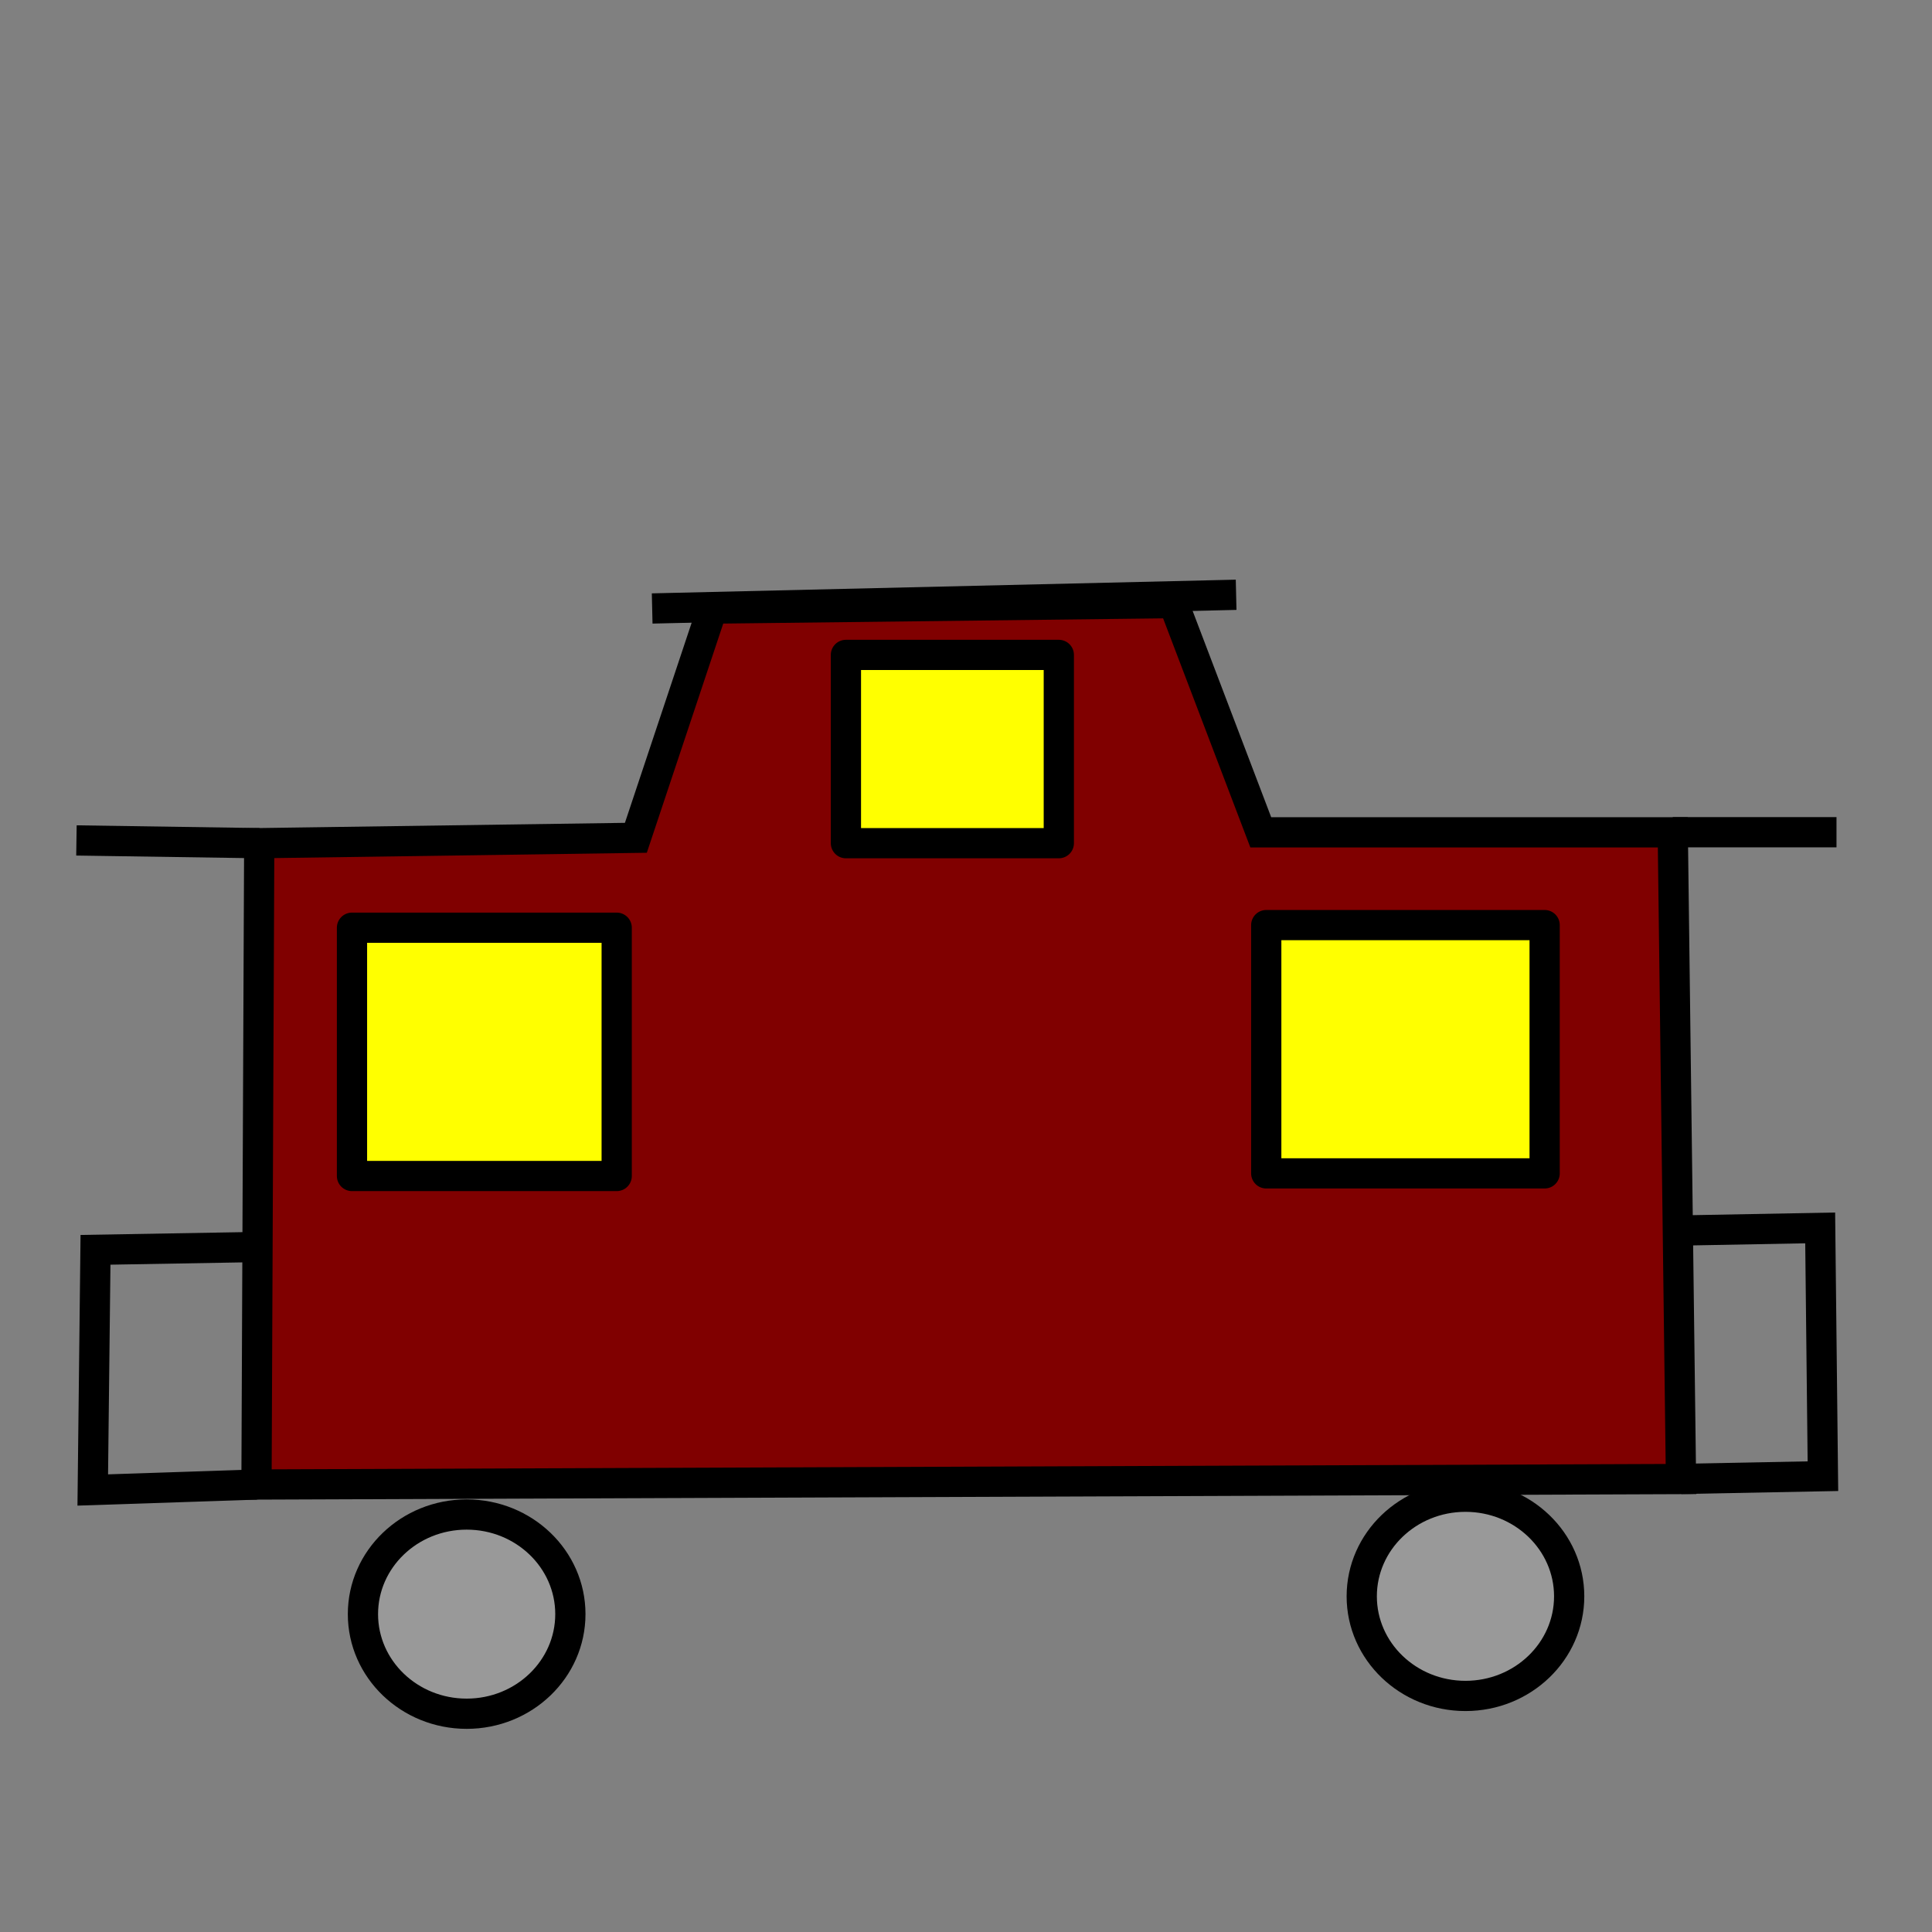 <?xml version="1.0" encoding="UTF-8" standalone="no"?>
<!-- Created with Inkscape (http://www.inkscape.org/) -->

<svg
   xmlns:dc="http://purl.org/dc/elements/1.1/"
   xmlns:cc="http://creativecommons.org/ns#"
   xmlns:rdf="http://www.w3.org/1999/02/22-rdf-syntax-ns#"
   xmlns:svg="http://www.w3.org/2000/svg"
   xmlns="http://www.w3.org/2000/svg"
   xmlns:sodipodi="http://sodipodi.sourceforge.net/DTD/sodipodi-0.dtd"
   xmlns:inkscape="http://www.inkscape.org/namespaces/inkscape"
   width="64"
   height="64"
   viewBox="0 0 16.933 16.933"
   version="1.1"
   id="svg3719"
   sodipodi:docname="caboose_lights_on.svg"
   inkscape:export-filename="C:\Users\Konrad\JRMI Icons\transparent_background\caboose_ligths_on.png"
   inkscape:export-xdpi="96"
   inkscape:export-ydpi="96"
   inkscape:version="0.92.3 (2405546, 2018-03-11)">
  <rect x="0" y="0" width="16.933" height="16.933" fill="#808080" stroke="none"/>
  <defs
     id="defs3713">
    <inkscape:path-effect
       effect="ellipse_5pts"
       id="path-effect357"
       is_visible="true" />
  </defs>
  <sodipodi:namedview
     id="base"
     pagecolor="#ffffff"
     bordercolor="#666666"
     borderopacity="1.0"
     inkscape:pageopacity="0.0"
     inkscape:pageshadow="2"
     inkscape:zoom="11.0625"
     inkscape:cx="31.240998"
     inkscape:cy="25.126489"
     inkscape:document-units="mm"
     inkscape:current-layer="layer1"
     showgrid="false"
     units="px"
     inkscape:pagecheckerboard="true"
     inkscape:window-width="1600"
     inkscape:window-height="877"
     inkscape:window-x="-8"
     inkscape:window-y="-8"
     inkscape:window-maximized="1"
     inkscape:measure-start="0,0"
     inkscape:measure-end="0,0" />
  <g
     inkscape:label="Layer 1"
     inkscape:groupmode="layer"
     id="layer1"
     transform="translate(0,-280.067)">
    <path
       style="fill:#800000;stroke:#000000;stroke-width:0.265px;stroke-linecap:butt;stroke-linejoin:miter;stroke-opacity:1"
       d="m 2.272,287.457 -0.024,5.621 12.485,-0.048 -0.072,-5.668 -3.611,-3e-5 -0.765,-2.009 -4.042,0.048 -0.67,2.009 z"
       id="path1238"
       inkscape:connector-curvature="0"
       sodipodi:nodetypes="ccccccccc" />
    <path
       style="fill:none;stroke:#000000;stroke-width:0.265px;stroke-linecap:butt;stroke-linejoin:miter;stroke-opacity:1"
       d="m 5.716,285.4 c 5.118,-0.12 5.118,-0.12 5.118,-0.12"
       id="path1240"
       inkscape:connector-curvature="0" />
    <path
       style="fill:none;stroke:#000000;stroke-width:0.265px;stroke-linecap:butt;stroke-linejoin:miter;stroke-opacity:1"
       d="m 0.67,287.433 1.602,0.024"
       id="path1242"
       inkscape:connector-curvature="0" />
    <path
       style="fill:none;stroke:#000000;stroke-width:0.265px;stroke-linecap:butt;stroke-linejoin:miter;stroke-opacity:1"
       d="m 2.248,293.078 -1.435,0.048 0.024,-2.105 1.387,-0.024"
       id="path1244"
       inkscape:connector-curvature="0" />
    <path
       style="fill:none;stroke:#000000;stroke-width:0.265px;stroke-linecap:butt;stroke-linejoin:miter;stroke-opacity:1"
       d="m 14.661,290.853 1.292,-0.024 0.024,2.176 -1.244,0.024"
       id="path1246"
       inkscape:connector-curvature="0"
       sodipodi:nodetypes="cccc" />
    <path
       style="fill:none;stroke:#000000;stroke-width:0.265px;stroke-linecap:butt;stroke-linejoin:miter;stroke-opacity:1"
       d="m 14.661,287.361 1.435,-7e-5"
       id="path1248"
       inkscape:connector-curvature="0"
       sodipodi:nodetypes="cc" />
    <ellipse
       style="fill:#999999;stroke:#000000;stroke-width:0.265;stroke-linejoin:round;stroke-miterlimit:4;stroke-dasharray:none"
       id="path1250"
       cx="4.09"
       cy="294.214"
       rx="0.909"
       ry="0.873" />
    <ellipse
       style="fill:#999999;stroke:#000000;stroke-width:0.265;stroke-linejoin:round;stroke-miterlimit:4;stroke-dasharray:none"
       id="path1250-5"
       cx="12.844"
       cy="294.058"
       rx="0.909"
       ry="0.873" />
    <rect
       style="fill:#ffff00;stroke:#000000;stroke-width:0.265;stroke-linejoin:round;stroke-miterlimit:4;stroke-dasharray:none"
       id="rect1267"
       width="2.32"
       height="2.176"
       x="3.085"
       y="288.198" />
    <rect
       style="fill:#ffff00;stroke:#000000;stroke-width:0.265;stroke-linejoin:round;stroke-miterlimit:4;stroke-dasharray:none"
       id="rect1269"
       width="2.44"
       height="2.176"
       x="11.098"
       y="288.175" />
    <rect
       style="fill:#ffff00;stroke:#000000;stroke-width:0.265;stroke-linejoin:round;stroke-miterlimit:4;stroke-dasharray:none"
       id="rect1271"
       width="1.866"
       height="1.65"
       x="7.414"
       y="285.807" />
  </g>
</svg>
